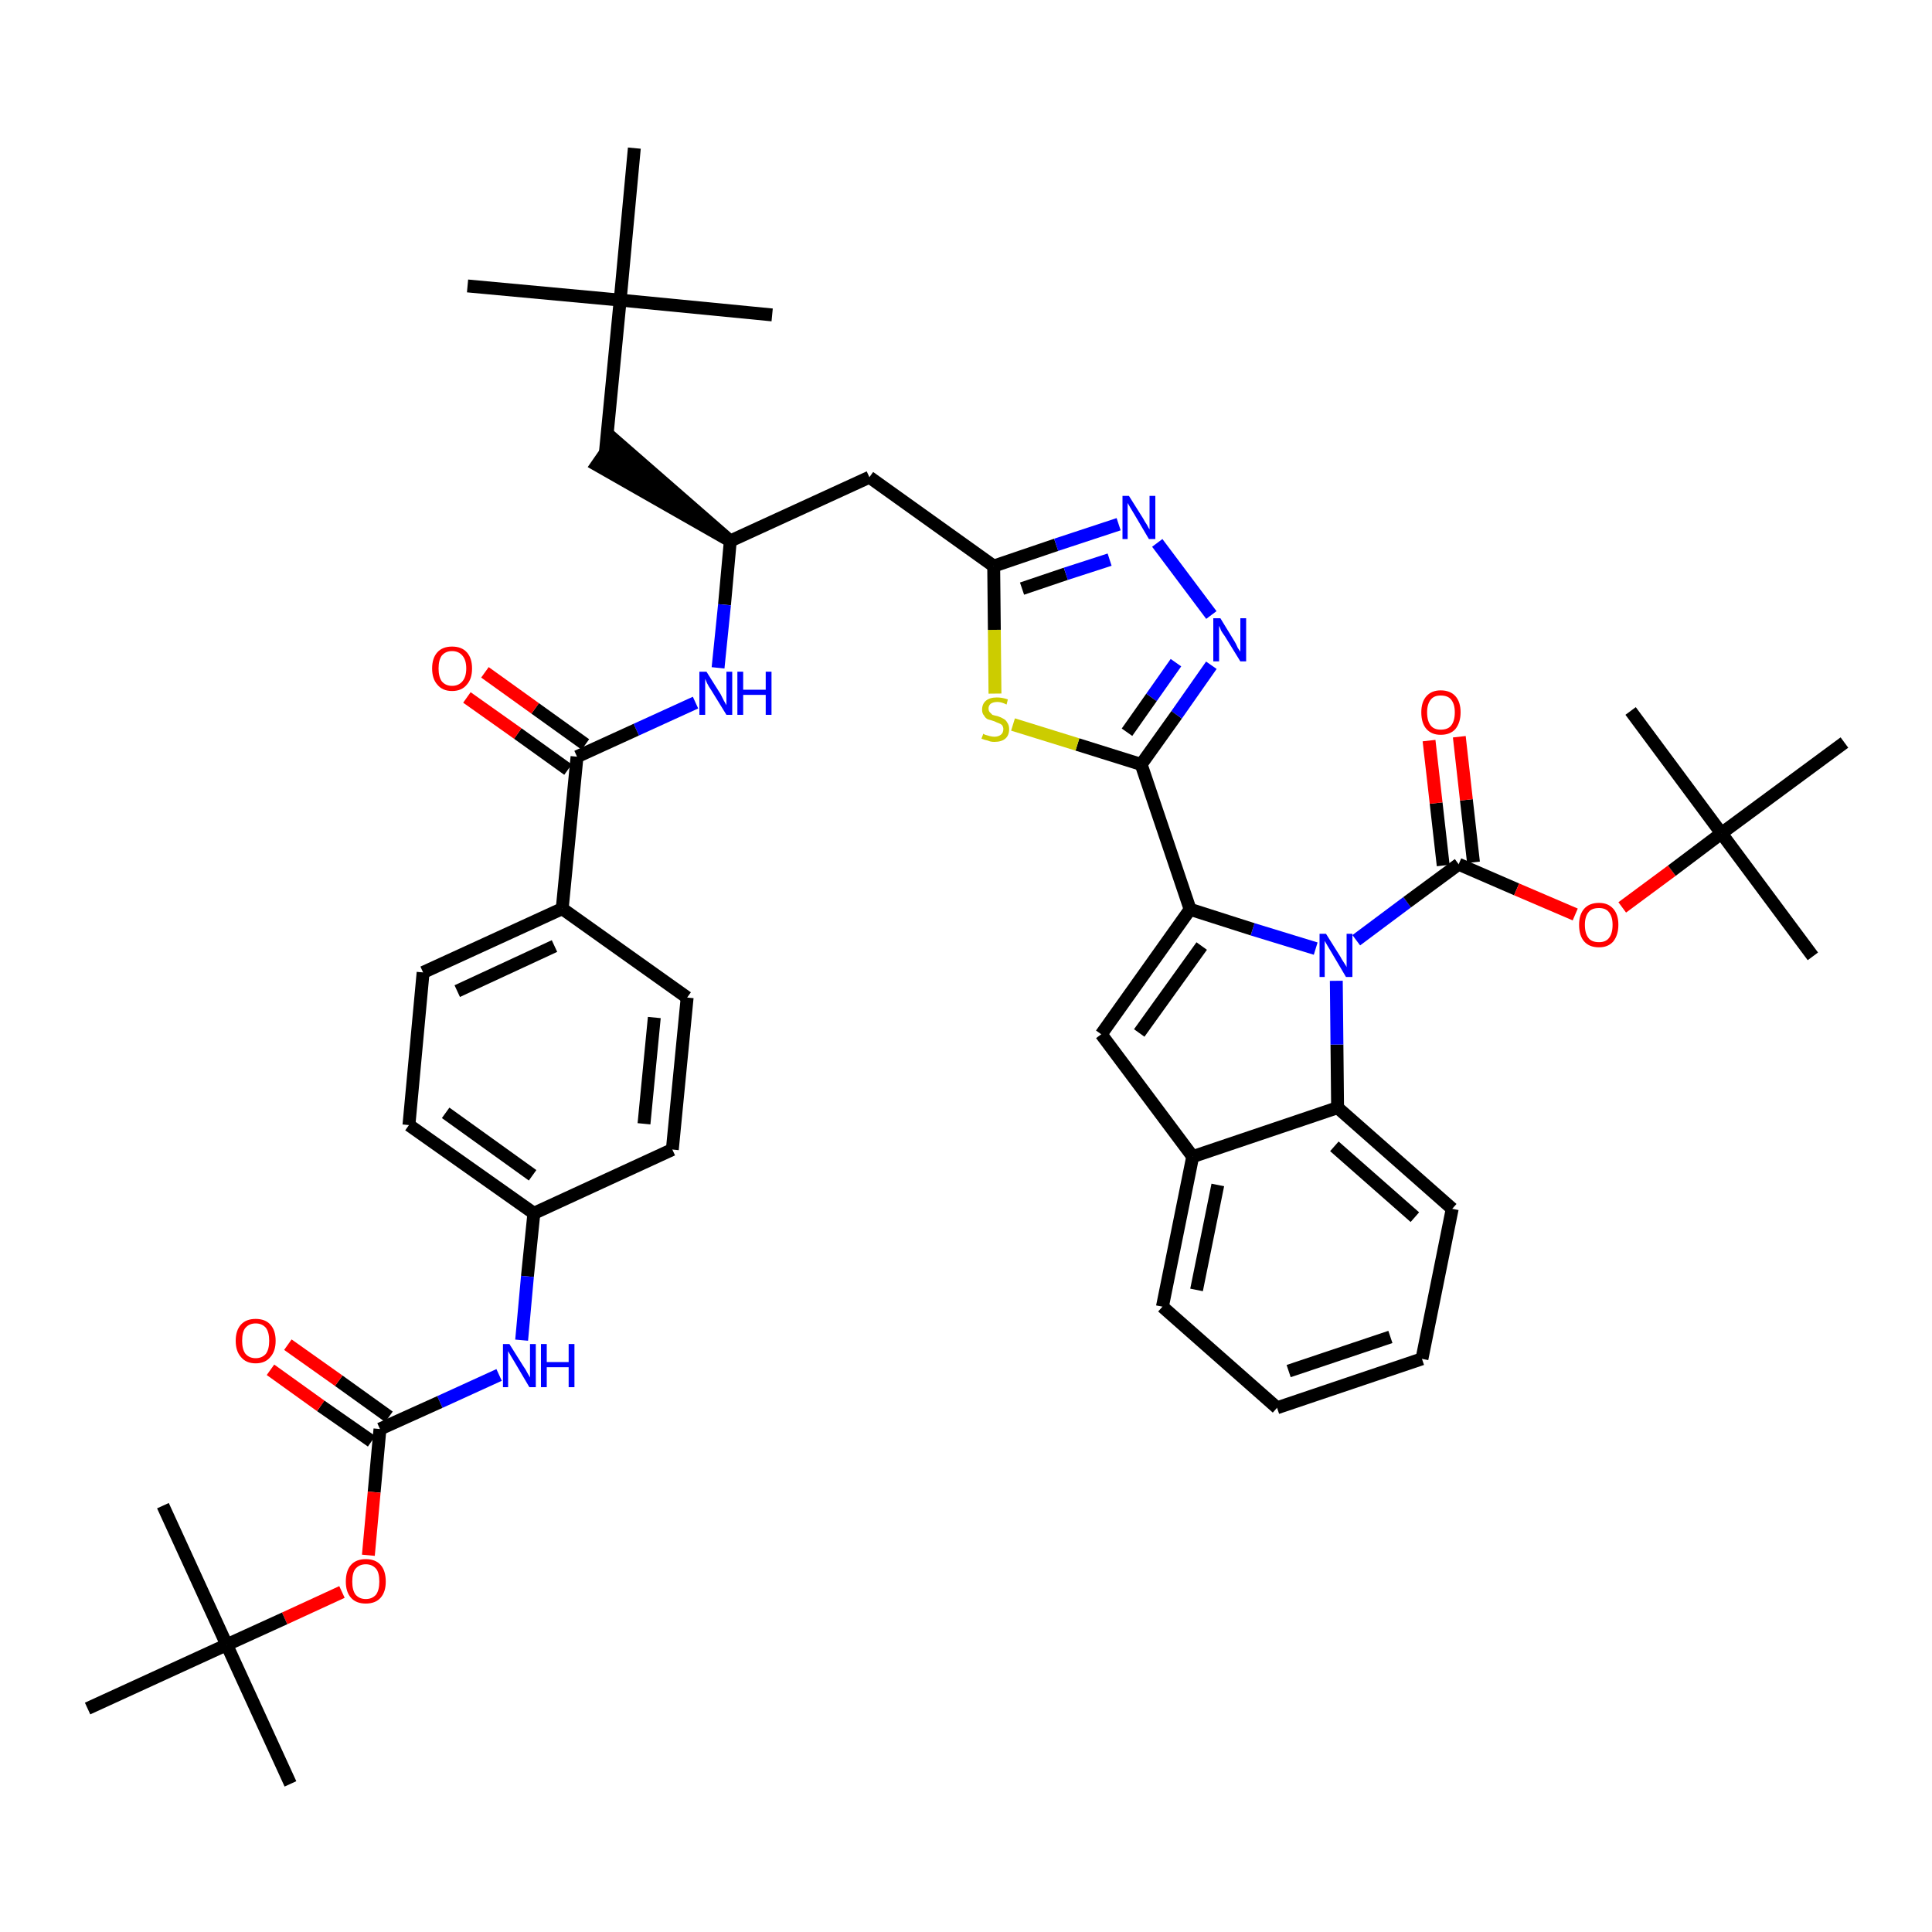 <?xml version='1.0' encoding='iso-8859-1'?>
<svg version='1.1' baseProfile='full'
              xmlns='http://www.w3.org/2000/svg'
                      xmlns:rdkit='http://www.rdkit.org/xml'
                      xmlns:xlink='http://www.w3.org/1999/xlink'
                  xml:space='preserve'
width='300px' height='300px' viewBox='0 0 300 300'>
<!-- END OF HEADER -->
<path class='bond-0 atom-0 atom-1' d='M 72.6,44.4 L 96.3,46.6' style='fill:none;fill-rule:evenodd;stroke:#000000;stroke-width:2.0px;stroke-linecap:butt;stroke-linejoin:miter;stroke-opacity:1' />
<path class='bond-1 atom-1 atom-2' d='M 96.3,46.6 L 119.9,48.9' style='fill:none;fill-rule:evenodd;stroke:#000000;stroke-width:2.0px;stroke-linecap:butt;stroke-linejoin:miter;stroke-opacity:1' />
<path class='bond-2 atom-1 atom-3' d='M 96.3,46.6 L 98.5,23.0' style='fill:none;fill-rule:evenodd;stroke:#000000;stroke-width:2.0px;stroke-linecap:butt;stroke-linejoin:miter;stroke-opacity:1' />
<path class='bond-3 atom-1 atom-4' d='M 96.3,46.6 L 94.0,70.3' style='fill:none;fill-rule:evenodd;stroke:#000000;stroke-width:2.0px;stroke-linecap:butt;stroke-linejoin:miter;stroke-opacity:1' />
<path class='bond-4 atom-5 atom-4' d='M 113.4,84.0 L 95.4,68.3 L 92.7,72.2 Z' style='fill:#000000;fill-rule:evenodd;fill-opacity:1;stroke:#000000;stroke-width:2.0px;stroke-linecap:butt;stroke-linejoin:miter;stroke-opacity:1;' />
<path class='bond-5 atom-5 atom-6' d='M 113.4,84.0 L 135.0,74.1' style='fill:none;fill-rule:evenodd;stroke:#000000;stroke-width:2.0px;stroke-linecap:butt;stroke-linejoin:miter;stroke-opacity:1' />
<path class='bond-27 atom-5 atom-28' d='M 113.4,84.0 L 112.5,93.9' style='fill:none;fill-rule:evenodd;stroke:#000000;stroke-width:2.0px;stroke-linecap:butt;stroke-linejoin:miter;stroke-opacity:1' />
<path class='bond-27 atom-5 atom-28' d='M 112.5,93.9 L 111.5,103.7' style='fill:none;fill-rule:evenodd;stroke:#0000FF;stroke-width:2.0px;stroke-linecap:butt;stroke-linejoin:miter;stroke-opacity:1' />
<path class='bond-6 atom-6 atom-7' d='M 135.0,74.1 L 154.3,87.9' style='fill:none;fill-rule:evenodd;stroke:#000000;stroke-width:2.0px;stroke-linecap:butt;stroke-linejoin:miter;stroke-opacity:1' />
<path class='bond-7 atom-7 atom-8' d='M 154.3,87.9 L 164.0,84.6' style='fill:none;fill-rule:evenodd;stroke:#000000;stroke-width:2.0px;stroke-linecap:butt;stroke-linejoin:miter;stroke-opacity:1' />
<path class='bond-7 atom-7 atom-8' d='M 164.0,84.6 L 173.7,81.4' style='fill:none;fill-rule:evenodd;stroke:#0000FF;stroke-width:2.0px;stroke-linecap:butt;stroke-linejoin:miter;stroke-opacity:1' />
<path class='bond-7 atom-7 atom-8' d='M 158.7,91.4 L 165.5,89.1' style='fill:none;fill-rule:evenodd;stroke:#000000;stroke-width:2.0px;stroke-linecap:butt;stroke-linejoin:miter;stroke-opacity:1' />
<path class='bond-7 atom-7 atom-8' d='M 165.5,89.1 L 172.3,86.9' style='fill:none;fill-rule:evenodd;stroke:#0000FF;stroke-width:2.0px;stroke-linecap:butt;stroke-linejoin:miter;stroke-opacity:1' />
<path class='bond-44 atom-27 atom-7' d='M 154.5,107.7 L 154.4,97.8' style='fill:none;fill-rule:evenodd;stroke:#CCCC00;stroke-width:2.0px;stroke-linecap:butt;stroke-linejoin:miter;stroke-opacity:1' />
<path class='bond-44 atom-27 atom-7' d='M 154.4,97.8 L 154.3,87.9' style='fill:none;fill-rule:evenodd;stroke:#000000;stroke-width:2.0px;stroke-linecap:butt;stroke-linejoin:miter;stroke-opacity:1' />
<path class='bond-8 atom-8 atom-9' d='M 179.7,84.3 L 188.1,95.5' style='fill:none;fill-rule:evenodd;stroke:#0000FF;stroke-width:2.0px;stroke-linecap:butt;stroke-linejoin:miter;stroke-opacity:1' />
<path class='bond-9 atom-9 atom-10' d='M 188.1,103.3 L 182.7,111.0' style='fill:none;fill-rule:evenodd;stroke:#0000FF;stroke-width:2.0px;stroke-linecap:butt;stroke-linejoin:miter;stroke-opacity:1' />
<path class='bond-9 atom-9 atom-10' d='M 182.7,111.0 L 177.2,118.7' style='fill:none;fill-rule:evenodd;stroke:#000000;stroke-width:2.0px;stroke-linecap:butt;stroke-linejoin:miter;stroke-opacity:1' />
<path class='bond-9 atom-9 atom-10' d='M 182.6,102.9 L 178.8,108.3' style='fill:none;fill-rule:evenodd;stroke:#0000FF;stroke-width:2.0px;stroke-linecap:butt;stroke-linejoin:miter;stroke-opacity:1' />
<path class='bond-9 atom-9 atom-10' d='M 178.8,108.3 L 175.0,113.7' style='fill:none;fill-rule:evenodd;stroke:#000000;stroke-width:2.0px;stroke-linecap:butt;stroke-linejoin:miter;stroke-opacity:1' />
<path class='bond-10 atom-10 atom-11' d='M 177.2,118.7 L 184.8,141.2' style='fill:none;fill-rule:evenodd;stroke:#000000;stroke-width:2.0px;stroke-linecap:butt;stroke-linejoin:miter;stroke-opacity:1' />
<path class='bond-26 atom-10 atom-27' d='M 177.2,118.7 L 167.3,115.6' style='fill:none;fill-rule:evenodd;stroke:#000000;stroke-width:2.0px;stroke-linecap:butt;stroke-linejoin:miter;stroke-opacity:1' />
<path class='bond-26 atom-10 atom-27' d='M 167.3,115.6 L 157.3,112.5' style='fill:none;fill-rule:evenodd;stroke:#CCCC00;stroke-width:2.0px;stroke-linecap:butt;stroke-linejoin:miter;stroke-opacity:1' />
<path class='bond-11 atom-11 atom-12' d='M 184.8,141.2 L 171.0,160.6' style='fill:none;fill-rule:evenodd;stroke:#000000;stroke-width:2.0px;stroke-linecap:butt;stroke-linejoin:miter;stroke-opacity:1' />
<path class='bond-11 atom-11 atom-12' d='M 186.6,146.9 L 176.9,160.4' style='fill:none;fill-rule:evenodd;stroke:#000000;stroke-width:2.0px;stroke-linecap:butt;stroke-linejoin:miter;stroke-opacity:1' />
<path class='bond-46 atom-19 atom-11' d='M 204.3,147.3 L 194.5,144.3' style='fill:none;fill-rule:evenodd;stroke:#0000FF;stroke-width:2.0px;stroke-linecap:butt;stroke-linejoin:miter;stroke-opacity:1' />
<path class='bond-46 atom-19 atom-11' d='M 194.5,144.3 L 184.8,141.2' style='fill:none;fill-rule:evenodd;stroke:#000000;stroke-width:2.0px;stroke-linecap:butt;stroke-linejoin:miter;stroke-opacity:1' />
<path class='bond-12 atom-12 atom-13' d='M 171.0,160.6 L 185.2,179.6' style='fill:none;fill-rule:evenodd;stroke:#000000;stroke-width:2.0px;stroke-linecap:butt;stroke-linejoin:miter;stroke-opacity:1' />
<path class='bond-13 atom-13 atom-14' d='M 185.2,179.6 L 180.5,202.9' style='fill:none;fill-rule:evenodd;stroke:#000000;stroke-width:2.0px;stroke-linecap:butt;stroke-linejoin:miter;stroke-opacity:1' />
<path class='bond-13 atom-13 atom-14' d='M 189.1,184.0 L 185.8,200.3' style='fill:none;fill-rule:evenodd;stroke:#000000;stroke-width:2.0px;stroke-linecap:butt;stroke-linejoin:miter;stroke-opacity:1' />
<path class='bond-47 atom-18 atom-13' d='M 207.7,172.0 L 185.2,179.6' style='fill:none;fill-rule:evenodd;stroke:#000000;stroke-width:2.0px;stroke-linecap:butt;stroke-linejoin:miter;stroke-opacity:1' />
<path class='bond-14 atom-14 atom-15' d='M 180.5,202.9 L 198.3,218.6' style='fill:none;fill-rule:evenodd;stroke:#000000;stroke-width:2.0px;stroke-linecap:butt;stroke-linejoin:miter;stroke-opacity:1' />
<path class='bond-15 atom-15 atom-16' d='M 198.3,218.6 L 220.8,211.0' style='fill:none;fill-rule:evenodd;stroke:#000000;stroke-width:2.0px;stroke-linecap:butt;stroke-linejoin:miter;stroke-opacity:1' />
<path class='bond-15 atom-15 atom-16' d='M 200.1,212.9 L 215.9,207.6' style='fill:none;fill-rule:evenodd;stroke:#000000;stroke-width:2.0px;stroke-linecap:butt;stroke-linejoin:miter;stroke-opacity:1' />
<path class='bond-16 atom-16 atom-17' d='M 220.8,211.0 L 225.5,187.7' style='fill:none;fill-rule:evenodd;stroke:#000000;stroke-width:2.0px;stroke-linecap:butt;stroke-linejoin:miter;stroke-opacity:1' />
<path class='bond-17 atom-17 atom-18' d='M 225.5,187.7 L 207.7,172.0' style='fill:none;fill-rule:evenodd;stroke:#000000;stroke-width:2.0px;stroke-linecap:butt;stroke-linejoin:miter;stroke-opacity:1' />
<path class='bond-17 atom-17 atom-18' d='M 219.7,189.0 L 207.2,178.0' style='fill:none;fill-rule:evenodd;stroke:#000000;stroke-width:2.0px;stroke-linecap:butt;stroke-linejoin:miter;stroke-opacity:1' />
<path class='bond-18 atom-18 atom-19' d='M 207.7,172.0 L 207.6,162.2' style='fill:none;fill-rule:evenodd;stroke:#000000;stroke-width:2.0px;stroke-linecap:butt;stroke-linejoin:miter;stroke-opacity:1' />
<path class='bond-18 atom-18 atom-19' d='M 207.6,162.2 L 207.5,152.3' style='fill:none;fill-rule:evenodd;stroke:#0000FF;stroke-width:2.0px;stroke-linecap:butt;stroke-linejoin:miter;stroke-opacity:1' />
<path class='bond-19 atom-19 atom-20' d='M 210.6,146.0 L 218.5,140.1' style='fill:none;fill-rule:evenodd;stroke:#0000FF;stroke-width:2.0px;stroke-linecap:butt;stroke-linejoin:miter;stroke-opacity:1' />
<path class='bond-19 atom-19 atom-20' d='M 218.5,140.1 L 226.5,134.2' style='fill:none;fill-rule:evenodd;stroke:#000000;stroke-width:2.0px;stroke-linecap:butt;stroke-linejoin:miter;stroke-opacity:1' />
<path class='bond-20 atom-20 atom-21' d='M 228.8,133.9 L 227.7,124.2' style='fill:none;fill-rule:evenodd;stroke:#000000;stroke-width:2.0px;stroke-linecap:butt;stroke-linejoin:miter;stroke-opacity:1' />
<path class='bond-20 atom-20 atom-21' d='M 227.7,124.2 L 226.6,114.4' style='fill:none;fill-rule:evenodd;stroke:#FF0000;stroke-width:2.0px;stroke-linecap:butt;stroke-linejoin:miter;stroke-opacity:1' />
<path class='bond-20 atom-20 atom-21' d='M 224.1,134.4 L 223.0,124.7' style='fill:none;fill-rule:evenodd;stroke:#000000;stroke-width:2.0px;stroke-linecap:butt;stroke-linejoin:miter;stroke-opacity:1' />
<path class='bond-20 atom-20 atom-21' d='M 223.0,124.7 L 221.9,115.0' style='fill:none;fill-rule:evenodd;stroke:#FF0000;stroke-width:2.0px;stroke-linecap:butt;stroke-linejoin:miter;stroke-opacity:1' />
<path class='bond-21 atom-20 atom-22' d='M 226.5,134.2 L 235.5,138.1' style='fill:none;fill-rule:evenodd;stroke:#000000;stroke-width:2.0px;stroke-linecap:butt;stroke-linejoin:miter;stroke-opacity:1' />
<path class='bond-21 atom-20 atom-22' d='M 235.5,138.1 L 244.6,142.0' style='fill:none;fill-rule:evenodd;stroke:#FF0000;stroke-width:2.0px;stroke-linecap:butt;stroke-linejoin:miter;stroke-opacity:1' />
<path class='bond-22 atom-22 atom-23' d='M 251.9,140.9 L 259.6,135.2' style='fill:none;fill-rule:evenodd;stroke:#FF0000;stroke-width:2.0px;stroke-linecap:butt;stroke-linejoin:miter;stroke-opacity:1' />
<path class='bond-22 atom-22 atom-23' d='M 259.6,135.2 L 267.3,129.4' style='fill:none;fill-rule:evenodd;stroke:#000000;stroke-width:2.0px;stroke-linecap:butt;stroke-linejoin:miter;stroke-opacity:1' />
<path class='bond-23 atom-23 atom-24' d='M 267.3,129.4 L 281.5,148.5' style='fill:none;fill-rule:evenodd;stroke:#000000;stroke-width:2.0px;stroke-linecap:butt;stroke-linejoin:miter;stroke-opacity:1' />
<path class='bond-24 atom-23 atom-25' d='M 267.3,129.4 L 253.2,110.4' style='fill:none;fill-rule:evenodd;stroke:#000000;stroke-width:2.0px;stroke-linecap:butt;stroke-linejoin:miter;stroke-opacity:1' />
<path class='bond-25 atom-23 atom-26' d='M 267.3,129.4 L 286.4,115.3' style='fill:none;fill-rule:evenodd;stroke:#000000;stroke-width:2.0px;stroke-linecap:butt;stroke-linejoin:miter;stroke-opacity:1' />
<path class='bond-28 atom-28 atom-29' d='M 108.0,109.1 L 98.8,113.3' style='fill:none;fill-rule:evenodd;stroke:#0000FF;stroke-width:2.0px;stroke-linecap:butt;stroke-linejoin:miter;stroke-opacity:1' />
<path class='bond-28 atom-28 atom-29' d='M 98.8,113.3 L 89.6,117.5' style='fill:none;fill-rule:evenodd;stroke:#000000;stroke-width:2.0px;stroke-linecap:butt;stroke-linejoin:miter;stroke-opacity:1' />
<path class='bond-29 atom-29 atom-30' d='M 90.9,115.6 L 83.1,110.0' style='fill:none;fill-rule:evenodd;stroke:#000000;stroke-width:2.0px;stroke-linecap:butt;stroke-linejoin:miter;stroke-opacity:1' />
<path class='bond-29 atom-29 atom-30' d='M 83.1,110.0 L 75.3,104.4' style='fill:none;fill-rule:evenodd;stroke:#FF0000;stroke-width:2.0px;stroke-linecap:butt;stroke-linejoin:miter;stroke-opacity:1' />
<path class='bond-29 atom-29 atom-30' d='M 88.2,119.5 L 80.4,113.9' style='fill:none;fill-rule:evenodd;stroke:#000000;stroke-width:2.0px;stroke-linecap:butt;stroke-linejoin:miter;stroke-opacity:1' />
<path class='bond-29 atom-29 atom-30' d='M 80.4,113.9 L 72.5,108.3' style='fill:none;fill-rule:evenodd;stroke:#FF0000;stroke-width:2.0px;stroke-linecap:butt;stroke-linejoin:miter;stroke-opacity:1' />
<path class='bond-30 atom-29 atom-31' d='M 89.6,117.5 L 87.3,141.1' style='fill:none;fill-rule:evenodd;stroke:#000000;stroke-width:2.0px;stroke-linecap:butt;stroke-linejoin:miter;stroke-opacity:1' />
<path class='bond-31 atom-31 atom-32' d='M 87.3,141.1 L 65.7,151.0' style='fill:none;fill-rule:evenodd;stroke:#000000;stroke-width:2.0px;stroke-linecap:butt;stroke-linejoin:miter;stroke-opacity:1' />
<path class='bond-31 atom-31 atom-32' d='M 86.1,146.9 L 71.0,153.9' style='fill:none;fill-rule:evenodd;stroke:#000000;stroke-width:2.0px;stroke-linecap:butt;stroke-linejoin:miter;stroke-opacity:1' />
<path class='bond-45 atom-44 atom-31' d='M 106.7,154.9 L 87.3,141.1' style='fill:none;fill-rule:evenodd;stroke:#000000;stroke-width:2.0px;stroke-linecap:butt;stroke-linejoin:miter;stroke-opacity:1' />
<path class='bond-32 atom-32 atom-33' d='M 65.7,151.0 L 63.5,174.7' style='fill:none;fill-rule:evenodd;stroke:#000000;stroke-width:2.0px;stroke-linecap:butt;stroke-linejoin:miter;stroke-opacity:1' />
<path class='bond-33 atom-33 atom-34' d='M 63.5,174.7 L 82.9,188.4' style='fill:none;fill-rule:evenodd;stroke:#000000;stroke-width:2.0px;stroke-linecap:butt;stroke-linejoin:miter;stroke-opacity:1' />
<path class='bond-33 atom-33 atom-34' d='M 69.2,172.8 L 82.7,182.5' style='fill:none;fill-rule:evenodd;stroke:#000000;stroke-width:2.0px;stroke-linecap:butt;stroke-linejoin:miter;stroke-opacity:1' />
<path class='bond-34 atom-34 atom-35' d='M 82.9,188.4 L 81.9,198.2' style='fill:none;fill-rule:evenodd;stroke:#000000;stroke-width:2.0px;stroke-linecap:butt;stroke-linejoin:miter;stroke-opacity:1' />
<path class='bond-34 atom-34 atom-35' d='M 81.9,198.2 L 81.0,208.1' style='fill:none;fill-rule:evenodd;stroke:#0000FF;stroke-width:2.0px;stroke-linecap:butt;stroke-linejoin:miter;stroke-opacity:1' />
<path class='bond-42 atom-34 atom-43' d='M 82.9,188.4 L 104.4,178.5' style='fill:none;fill-rule:evenodd;stroke:#000000;stroke-width:2.0px;stroke-linecap:butt;stroke-linejoin:miter;stroke-opacity:1' />
<path class='bond-35 atom-35 atom-36' d='M 77.5,213.5 L 68.3,217.7' style='fill:none;fill-rule:evenodd;stroke:#0000FF;stroke-width:2.0px;stroke-linecap:butt;stroke-linejoin:miter;stroke-opacity:1' />
<path class='bond-35 atom-35 atom-36' d='M 68.3,217.7 L 59.0,221.9' style='fill:none;fill-rule:evenodd;stroke:#000000;stroke-width:2.0px;stroke-linecap:butt;stroke-linejoin:miter;stroke-opacity:1' />
<path class='bond-36 atom-36 atom-37' d='M 60.4,220.0 L 52.6,214.4' style='fill:none;fill-rule:evenodd;stroke:#000000;stroke-width:2.0px;stroke-linecap:butt;stroke-linejoin:miter;stroke-opacity:1' />
<path class='bond-36 atom-36 atom-37' d='M 52.6,214.4 L 44.7,208.8' style='fill:none;fill-rule:evenodd;stroke:#FF0000;stroke-width:2.0px;stroke-linecap:butt;stroke-linejoin:miter;stroke-opacity:1' />
<path class='bond-36 atom-36 atom-37' d='M 57.7,223.8 L 49.8,218.3' style='fill:none;fill-rule:evenodd;stroke:#000000;stroke-width:2.0px;stroke-linecap:butt;stroke-linejoin:miter;stroke-opacity:1' />
<path class='bond-36 atom-36 atom-37' d='M 49.8,218.3 L 42.0,212.7' style='fill:none;fill-rule:evenodd;stroke:#FF0000;stroke-width:2.0px;stroke-linecap:butt;stroke-linejoin:miter;stroke-opacity:1' />
<path class='bond-37 atom-36 atom-38' d='M 59.0,221.9 L 58.1,231.7' style='fill:none;fill-rule:evenodd;stroke:#000000;stroke-width:2.0px;stroke-linecap:butt;stroke-linejoin:miter;stroke-opacity:1' />
<path class='bond-37 atom-36 atom-38' d='M 58.1,231.7 L 57.2,241.5' style='fill:none;fill-rule:evenodd;stroke:#FF0000;stroke-width:2.0px;stroke-linecap:butt;stroke-linejoin:miter;stroke-opacity:1' />
<path class='bond-38 atom-38 atom-39' d='M 53.1,247.2 L 44.2,251.3' style='fill:none;fill-rule:evenodd;stroke:#FF0000;stroke-width:2.0px;stroke-linecap:butt;stroke-linejoin:miter;stroke-opacity:1' />
<path class='bond-38 atom-38 atom-39' d='M 44.2,251.3 L 35.2,255.4' style='fill:none;fill-rule:evenodd;stroke:#000000;stroke-width:2.0px;stroke-linecap:butt;stroke-linejoin:miter;stroke-opacity:1' />
<path class='bond-39 atom-39 atom-40' d='M 35.2,255.4 L 45.1,277.0' style='fill:none;fill-rule:evenodd;stroke:#000000;stroke-width:2.0px;stroke-linecap:butt;stroke-linejoin:miter;stroke-opacity:1' />
<path class='bond-40 atom-39 atom-41' d='M 35.2,255.4 L 25.3,233.8' style='fill:none;fill-rule:evenodd;stroke:#000000;stroke-width:2.0px;stroke-linecap:butt;stroke-linejoin:miter;stroke-opacity:1' />
<path class='bond-41 atom-39 atom-42' d='M 35.2,255.4 L 13.6,265.3' style='fill:none;fill-rule:evenodd;stroke:#000000;stroke-width:2.0px;stroke-linecap:butt;stroke-linejoin:miter;stroke-opacity:1' />
<path class='bond-43 atom-43 atom-44' d='M 104.4,178.5 L 106.7,154.9' style='fill:none;fill-rule:evenodd;stroke:#000000;stroke-width:2.0px;stroke-linecap:butt;stroke-linejoin:miter;stroke-opacity:1' />
<path class='bond-43 atom-43 atom-44' d='M 100.0,174.5 L 101.6,158.0' style='fill:none;fill-rule:evenodd;stroke:#000000;stroke-width:2.0px;stroke-linecap:butt;stroke-linejoin:miter;stroke-opacity:1' />
<path  class='atom-8' d='M 175.3 77.0
L 177.5 80.5
Q 177.7 80.9, 178.1 81.5
Q 178.4 82.1, 178.5 82.2
L 178.5 77.0
L 179.4 77.0
L 179.4 83.7
L 178.4 83.7
L 176.1 79.8
Q 175.8 79.3, 175.5 78.8
Q 175.2 78.3, 175.1 78.1
L 175.1 83.7
L 174.3 83.7
L 174.3 77.0
L 175.3 77.0
' fill='#0000FF'/>
<path  class='atom-9' d='M 189.5 96.0
L 191.7 99.6
Q 191.9 99.9, 192.2 100.6
Q 192.6 101.2, 192.6 101.2
L 192.6 96.0
L 193.5 96.0
L 193.5 102.7
L 192.6 102.7
L 190.2 98.8
Q 189.9 98.4, 189.6 97.9
Q 189.4 97.3, 189.3 97.2
L 189.3 102.7
L 188.4 102.7
L 188.4 96.0
L 189.5 96.0
' fill='#0000FF'/>
<path  class='atom-19' d='M 205.9 145.0
L 208.1 148.5
Q 208.3 148.9, 208.7 149.5
Q 209.1 150.1, 209.1 150.2
L 209.1 145.0
L 210.0 145.0
L 210.0 151.7
L 209.0 151.7
L 206.7 147.8
Q 206.4 147.3, 206.1 146.8
Q 205.8 146.3, 205.7 146.1
L 205.7 151.7
L 204.9 151.7
L 204.9 145.0
L 205.9 145.0
' fill='#0000FF'/>
<path  class='atom-21' d='M 220.7 110.6
Q 220.7 109.0, 221.5 108.1
Q 222.3 107.2, 223.7 107.2
Q 225.2 107.2, 226.0 108.1
Q 226.8 109.0, 226.8 110.6
Q 226.8 112.2, 226.0 113.2
Q 225.2 114.1, 223.7 114.1
Q 222.3 114.1, 221.5 113.2
Q 220.7 112.3, 220.7 110.6
M 223.7 113.3
Q 224.8 113.3, 225.3 112.7
Q 225.9 112.0, 225.9 110.6
Q 225.9 109.3, 225.3 108.6
Q 224.8 108.0, 223.7 108.0
Q 222.7 108.0, 222.2 108.6
Q 221.6 109.3, 221.6 110.6
Q 221.6 112.0, 222.2 112.7
Q 222.7 113.3, 223.7 113.3
' fill='#FF0000'/>
<path  class='atom-22' d='M 245.2 143.6
Q 245.2 142.0, 246.0 141.1
Q 246.8 140.2, 248.3 140.2
Q 249.7 140.2, 250.5 141.1
Q 251.3 142.0, 251.3 143.6
Q 251.3 145.2, 250.5 146.2
Q 249.7 147.1, 248.3 147.1
Q 246.8 147.1, 246.0 146.2
Q 245.2 145.3, 245.2 143.6
M 248.3 146.3
Q 249.3 146.3, 249.8 145.7
Q 250.4 145.0, 250.4 143.6
Q 250.4 142.3, 249.8 141.6
Q 249.3 141.0, 248.3 141.0
Q 247.2 141.0, 246.7 141.6
Q 246.1 142.3, 246.1 143.6
Q 246.1 145.0, 246.7 145.7
Q 247.2 146.3, 248.3 146.3
' fill='#FF0000'/>
<path  class='atom-27' d='M 152.7 113.9
Q 152.7 114.0, 153.0 114.1
Q 153.4 114.2, 153.7 114.3
Q 154.1 114.4, 154.4 114.4
Q 155.0 114.4, 155.4 114.1
Q 155.8 113.8, 155.8 113.2
Q 155.8 112.9, 155.6 112.6
Q 155.4 112.4, 155.1 112.3
Q 154.8 112.2, 154.4 112.0
Q 153.8 111.8, 153.4 111.7
Q 153.0 111.5, 152.8 111.1
Q 152.5 110.8, 152.5 110.2
Q 152.5 109.3, 153.1 108.8
Q 153.7 108.3, 154.8 108.3
Q 155.6 108.3, 156.5 108.6
L 156.3 109.4
Q 155.5 109.0, 154.9 109.0
Q 154.2 109.0, 153.8 109.3
Q 153.5 109.6, 153.5 110.0
Q 153.5 110.4, 153.7 110.6
Q 153.9 110.8, 154.1 111.0
Q 154.4 111.1, 154.9 111.2
Q 155.5 111.4, 155.8 111.6
Q 156.2 111.8, 156.4 112.2
Q 156.7 112.6, 156.7 113.2
Q 156.7 114.2, 156.1 114.7
Q 155.5 115.2, 154.4 115.2
Q 153.8 115.2, 153.4 115.0
Q 152.9 114.9, 152.4 114.7
L 152.7 113.9
' fill='#CCCC00'/>
<path  class='atom-28' d='M 109.7 104.3
L 111.9 107.8
Q 112.1 108.2, 112.4 108.8
Q 112.8 109.5, 112.8 109.5
L 112.8 104.3
L 113.7 104.3
L 113.7 111.0
L 112.8 111.0
L 110.4 107.1
Q 110.1 106.7, 109.8 106.1
Q 109.6 105.6, 109.5 105.4
L 109.5 111.0
L 108.6 111.0
L 108.6 104.3
L 109.7 104.3
' fill='#0000FF'/>
<path  class='atom-28' d='M 114.5 104.3
L 115.4 104.3
L 115.4 107.1
L 118.9 107.1
L 118.9 104.3
L 119.8 104.3
L 119.8 111.0
L 118.9 111.0
L 118.9 107.9
L 115.4 107.9
L 115.4 111.0
L 114.5 111.0
L 114.5 104.3
' fill='#0000FF'/>
<path  class='atom-30' d='M 67.1 103.8
Q 67.1 102.2, 67.9 101.3
Q 68.7 100.4, 70.2 100.4
Q 71.7 100.4, 72.5 101.3
Q 73.3 102.2, 73.3 103.8
Q 73.3 105.4, 72.5 106.3
Q 71.7 107.3, 70.2 107.3
Q 68.7 107.3, 67.9 106.3
Q 67.1 105.4, 67.1 103.8
M 70.2 106.5
Q 71.2 106.5, 71.8 105.8
Q 72.4 105.1, 72.4 103.8
Q 72.4 102.5, 71.8 101.8
Q 71.2 101.1, 70.2 101.1
Q 69.2 101.1, 68.6 101.8
Q 68.1 102.5, 68.1 103.8
Q 68.1 105.1, 68.6 105.8
Q 69.2 106.5, 70.2 106.5
' fill='#FF0000'/>
<path  class='atom-35' d='M 79.1 208.7
L 81.3 212.2
Q 81.6 212.6, 81.9 213.2
Q 82.3 213.9, 82.3 213.9
L 82.3 208.7
L 83.2 208.7
L 83.2 215.4
L 82.2 215.4
L 79.9 211.5
Q 79.6 211.0, 79.3 210.5
Q 79.0 210.0, 78.9 209.8
L 78.9 215.4
L 78.1 215.4
L 78.1 208.7
L 79.1 208.7
' fill='#0000FF'/>
<path  class='atom-35' d='M 84.0 208.7
L 84.9 208.7
L 84.9 211.5
L 88.3 211.5
L 88.3 208.7
L 89.2 208.7
L 89.2 215.4
L 88.3 215.4
L 88.3 212.3
L 84.9 212.3
L 84.9 215.4
L 84.0 215.4
L 84.0 208.7
' fill='#0000FF'/>
<path  class='atom-37' d='M 36.6 208.2
Q 36.6 206.6, 37.4 205.7
Q 38.2 204.8, 39.7 204.8
Q 41.2 204.8, 42.0 205.7
Q 42.8 206.6, 42.8 208.2
Q 42.8 209.8, 42.0 210.7
Q 41.2 211.7, 39.7 211.7
Q 38.2 211.7, 37.4 210.7
Q 36.6 209.8, 36.6 208.2
M 39.7 210.9
Q 40.7 210.9, 41.3 210.2
Q 41.8 209.5, 41.8 208.2
Q 41.8 206.9, 41.3 206.2
Q 40.7 205.5, 39.7 205.5
Q 38.7 205.5, 38.1 206.2
Q 37.6 206.8, 37.6 208.2
Q 37.6 209.5, 38.1 210.2
Q 38.7 210.9, 39.7 210.9
' fill='#FF0000'/>
<path  class='atom-38' d='M 53.7 245.6
Q 53.7 243.9, 54.5 243.0
Q 55.3 242.1, 56.8 242.1
Q 58.3 242.1, 59.1 243.0
Q 59.9 243.9, 59.9 245.6
Q 59.9 247.2, 59.1 248.1
Q 58.3 249.0, 56.8 249.0
Q 55.3 249.0, 54.5 248.1
Q 53.7 247.2, 53.7 245.6
M 56.8 248.3
Q 57.8 248.3, 58.4 247.6
Q 58.9 246.9, 58.9 245.6
Q 58.9 244.2, 58.4 243.6
Q 57.8 242.9, 56.8 242.9
Q 55.8 242.9, 55.2 243.6
Q 54.7 244.2, 54.7 245.6
Q 54.7 246.9, 55.2 247.6
Q 55.8 248.3, 56.8 248.3
' fill='#FF0000'/>
</svg>
